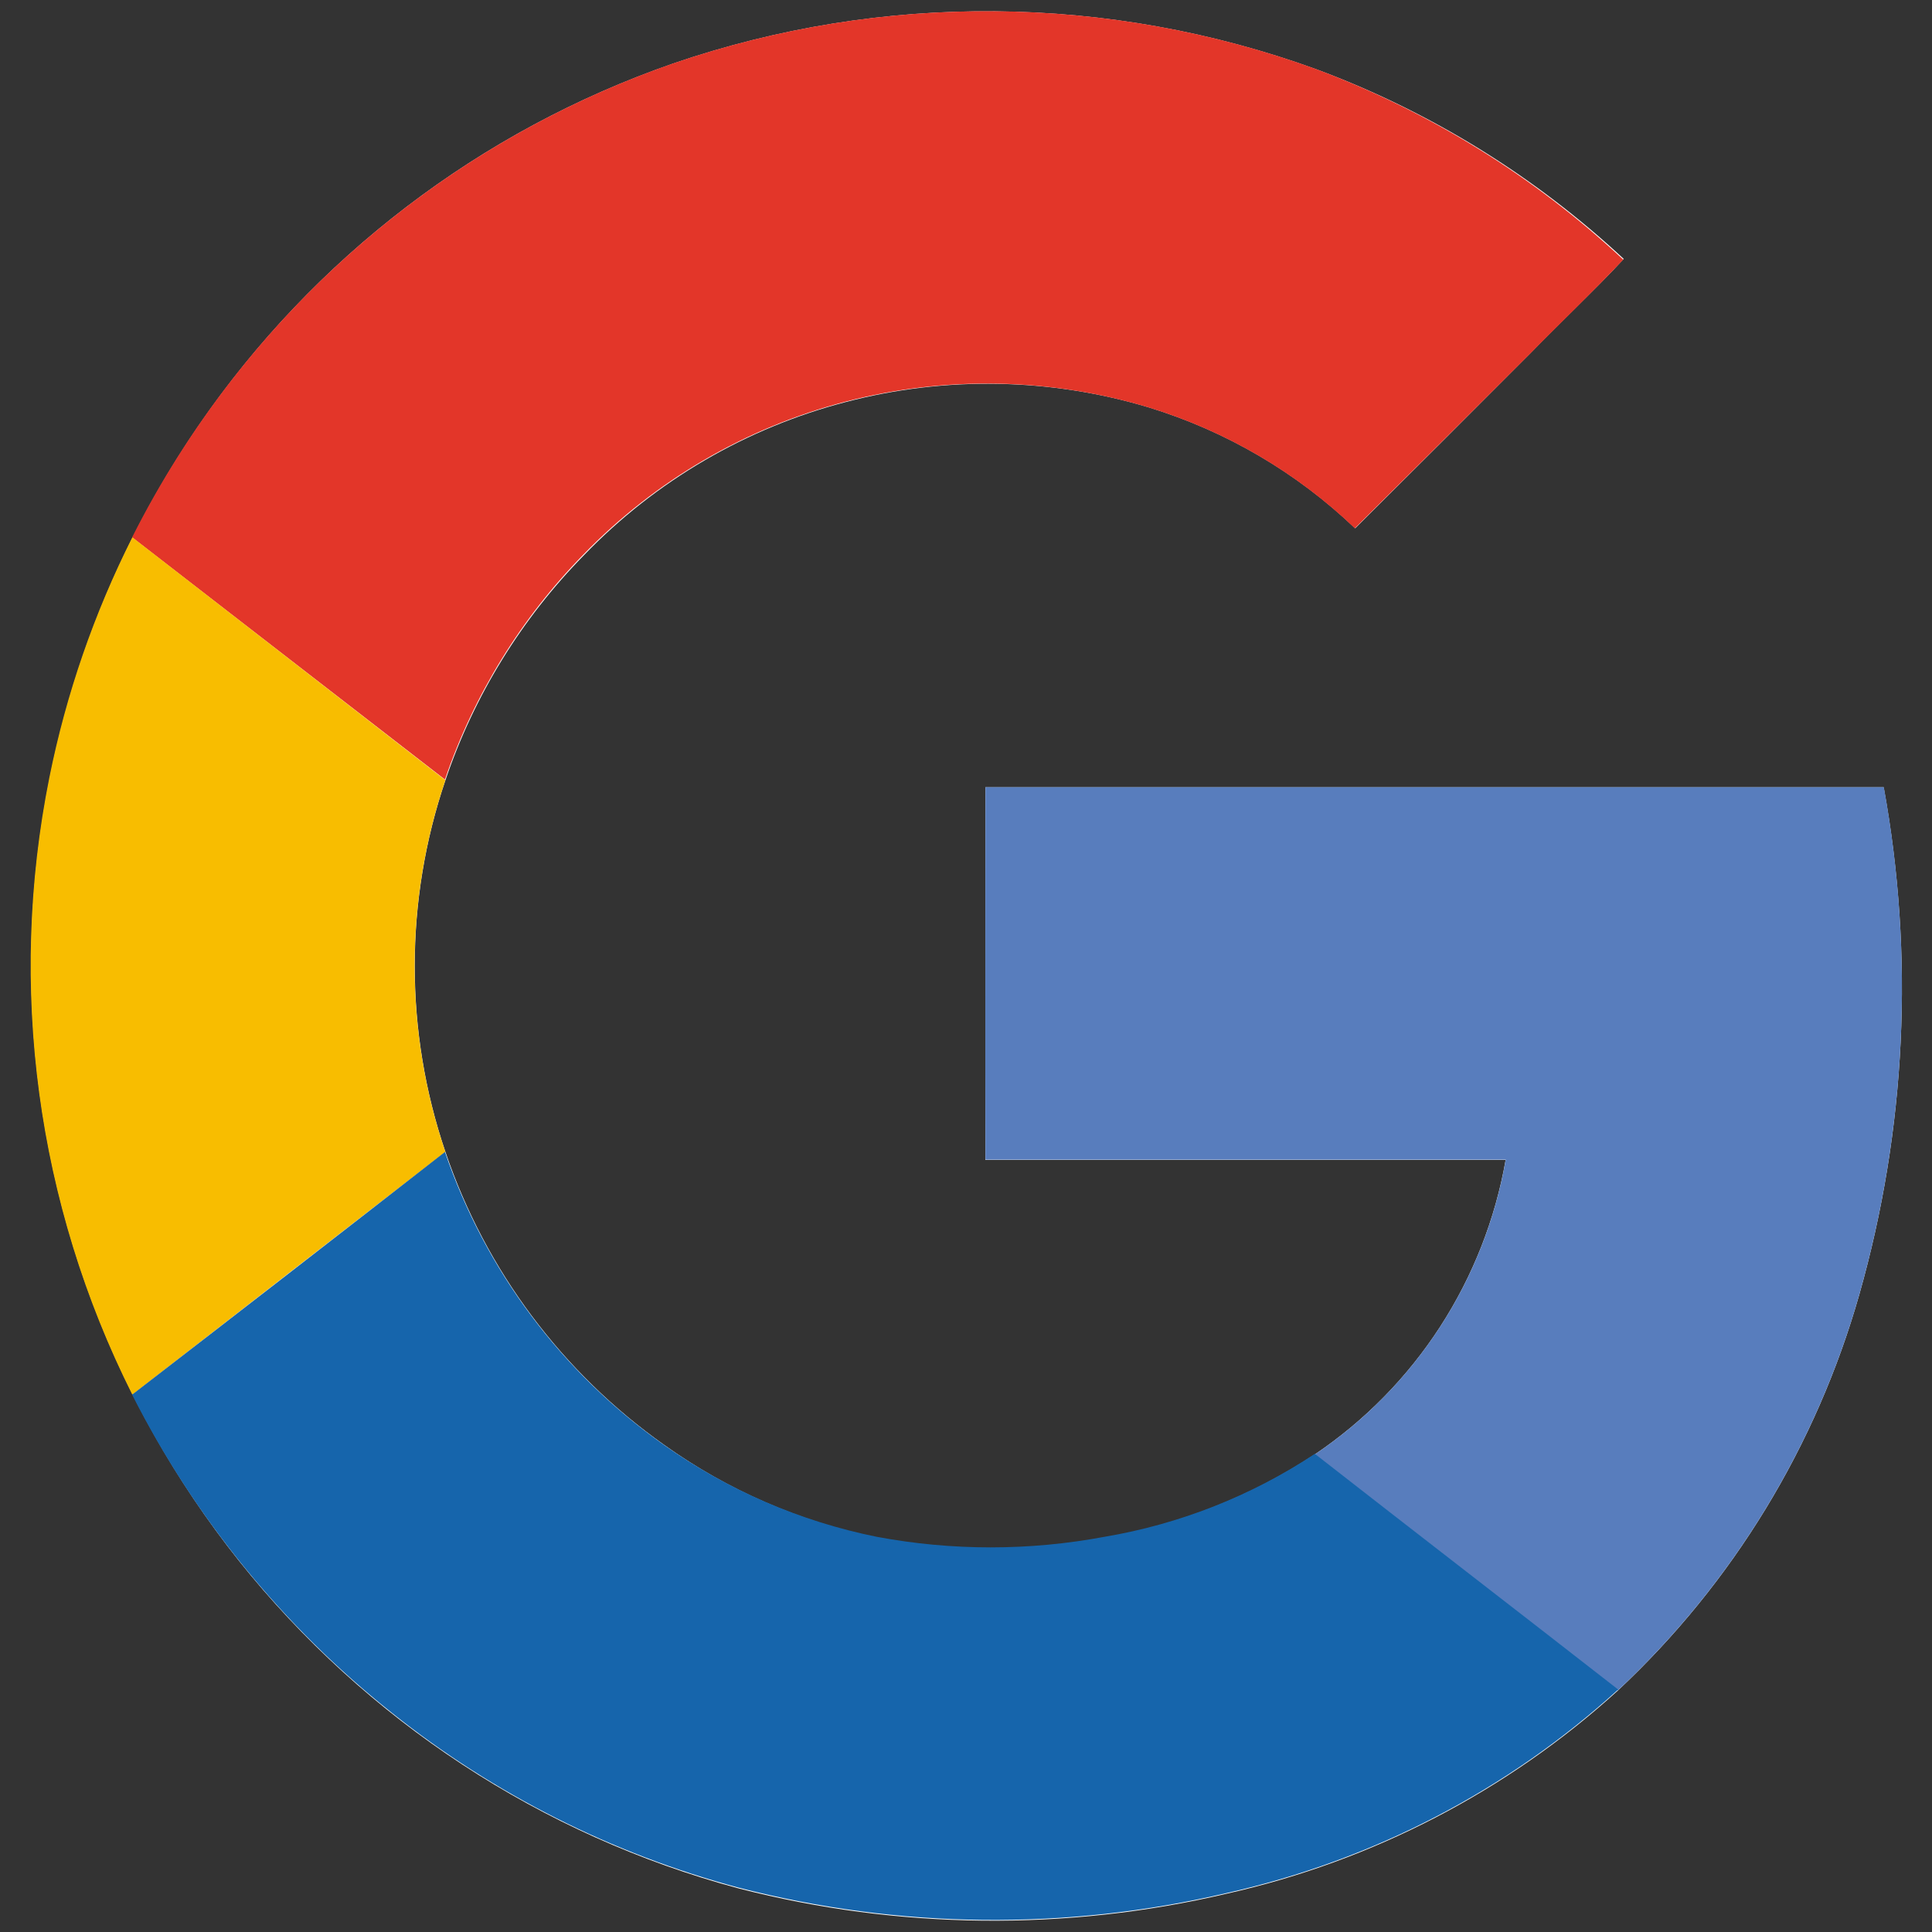 <svg width="16" height="16" viewBox="0 0 16 16" fill="none" xmlns="http://www.w3.org/2000/svg">
<rect x="0" y="0" width="16" height="16" fill="#333333" stroke="none"/>
<g clip-path="url(#clip0_48_330)">
<path d="M5.575 0.526C3.977 1.081 2.598 2.133 1.642 3.529C0.686 4.925 0.202 6.591 0.263 8.282C0.323 9.973 0.925 11.6 1.978 12.925C3.032 14.248 4.482 15.2 6.117 15.639C7.441 15.98 8.83 15.995 10.162 15.682C11.368 15.411 12.484 14.832 13.399 14C14.352 13.108 15.043 11.973 15.399 10.717C15.786 9.352 15.855 7.916 15.6 6.52H8.16V9.606H12.469C12.383 10.098 12.198 10.568 11.927 10.987C11.655 11.407 11.301 11.767 10.887 12.046C10.36 12.394 9.767 12.628 9.145 12.734C8.522 12.85 7.882 12.85 7.258 12.734C6.626 12.603 6.027 12.342 5.502 11.967C4.657 11.369 4.022 10.52 3.689 9.54C3.35 8.542 3.35 7.459 3.689 6.461C3.926 5.761 4.319 5.124 4.837 4.597C5.429 3.983 6.18 3.544 7.006 3.329C7.831 3.113 8.701 3.129 9.518 3.375C10.156 3.571 10.74 3.913 11.223 4.375C11.709 3.892 12.194 3.407 12.678 2.921C12.928 2.66 13.2 2.411 13.447 2.144C12.71 1.458 11.845 0.924 10.902 0.574C9.184 -0.05 7.304 -0.067 5.575 0.526Z" fill="white"/>
<path d="M5.572 0.526C7.301 -0.067 9.181 -0.051 10.899 0.572C11.842 0.926 12.707 1.462 13.443 2.15C13.193 2.417 12.929 2.667 12.674 2.927C12.189 3.412 11.704 3.894 11.22 4.375C10.737 3.913 10.153 3.571 9.515 3.375C8.698 3.128 7.829 3.111 7.003 3.326C6.177 3.541 5.426 3.979 4.832 4.592C4.315 5.119 3.922 5.757 3.685 6.456L1.094 4.45C2.021 2.611 3.627 1.204 5.572 0.526Z" fill="#E33629"/>
<path d="M0.409 6.438C0.548 5.747 0.779 5.079 1.096 4.45L3.688 6.461C3.349 7.46 3.349 8.542 3.688 9.54C2.824 10.207 1.961 10.877 1.096 11.55C0.303 9.971 0.061 8.171 0.409 6.438Z" fill="#F8BD00"/>
<path d="M8.161 6.519H15.601C15.855 7.915 15.786 9.351 15.399 10.716C15.043 11.972 14.352 13.107 13.399 13.999C12.563 13.347 11.723 12.699 10.887 12.046C11.302 11.767 11.655 11.406 11.927 10.987C12.199 10.567 12.384 10.097 12.47 9.604H8.161C8.159 8.577 8.161 7.548 8.161 6.519Z" fill="#587DBD"/>
<path d="M1.094 11.55C1.958 10.883 2.822 10.213 3.685 9.54C4.019 10.52 4.654 11.37 5.5 11.967C6.028 12.34 6.627 12.599 7.26 12.727C7.884 12.844 8.524 12.844 9.148 12.727C9.769 12.622 10.363 12.388 10.889 12.04C11.725 12.693 12.565 13.34 13.401 13.992C12.486 14.825 11.37 15.405 10.164 15.676C8.832 15.989 7.444 15.974 6.119 15.633C5.071 15.353 4.092 14.86 3.244 14.184C2.346 13.471 1.612 12.572 1.094 11.55Z" fill="#1665AC"/>
</g>
<defs>
<clipPath id="clip0_48_330">
<rect width="16" height="16" fill="white"/>
</clipPath>
</defs>
</svg>

